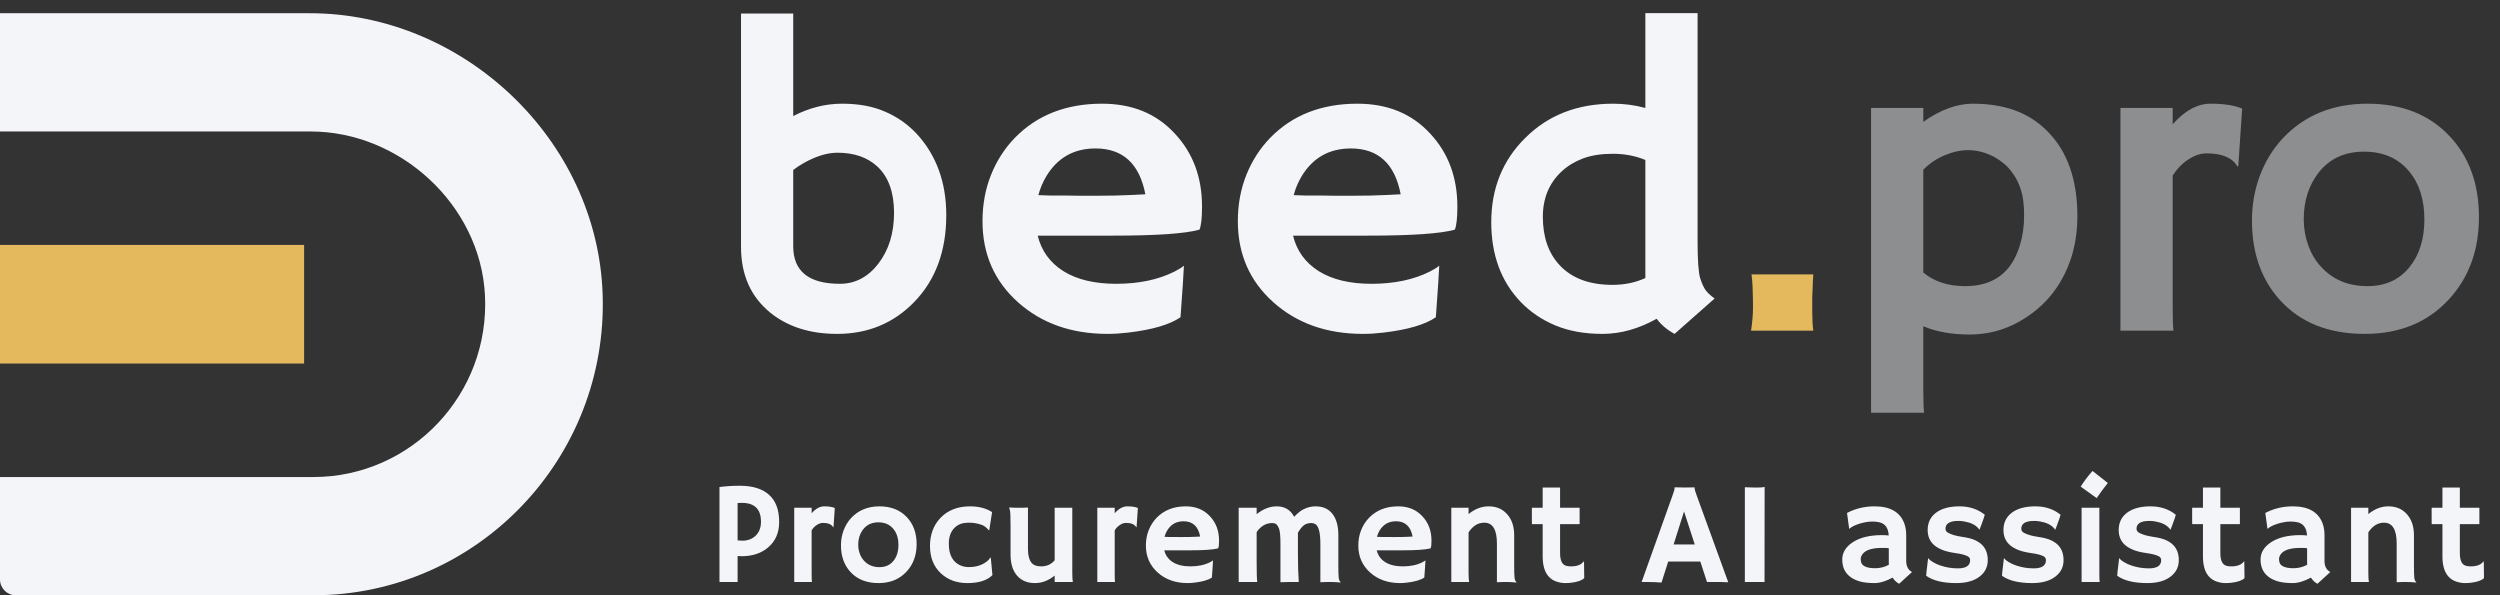 <svg width="189" height="45" viewBox="0 0 189 45" fill="none" xmlns="http://www.w3.org/2000/svg">
<rect x="0" y="0" width="189" height="45" fill="#333333" stroke="none"/>
<g clip-path="url(#clip0_137_2627)">
<path d="M23.415 1H0V9.939H23.477C30.243 9.939 36.292 15.481 36.661 22.274C37.069 29.804 31.091 36.064 23.687 36.064H0V43.804C0 44.466 0.534 45.003 1.193 45.003H23.687C36.023 45.003 46.008 34.689 45.558 22.188C45.135 10.528 35.021 1 23.415 1Z" fill="#F4F5F9"/>
<path d="M22.991 18.515H0V27.485H22.991V18.515Z" fill="#E4B95E"/>
</g>
<path d="M59.968 8.774C61.172 8.151 62.401 7.839 63.658 7.839C64.915 7.839 65.995 8.038 66.897 8.436C67.81 8.822 68.611 9.381 69.298 10.111C70.791 11.733 71.538 13.785 71.538 16.267C71.538 18.984 70.727 21.176 69.105 22.841C67.547 24.441 65.608 25.242 63.288 25.242C61.247 25.242 59.566 24.71 58.244 23.646C56.762 22.443 56.021 20.784 56.021 18.668V1.023H59.968V8.774ZM59.968 18.619C59.968 20.51 61.145 21.455 63.497 21.455C64.647 21.455 65.613 20.95 66.398 19.94C67.192 18.909 67.59 17.625 67.59 16.089C67.59 14.543 67.171 13.377 66.333 12.593C65.581 11.895 64.571 11.545 63.304 11.545C62.541 11.545 61.698 11.803 60.774 12.319C60.484 12.48 60.215 12.657 59.968 12.851V18.619ZM74.277 16.718C74.277 15.461 74.492 14.295 74.921 13.221C75.351 12.147 75.958 11.207 76.742 10.401C78.418 8.693 80.609 7.839 83.317 7.839C85.605 7.839 87.442 8.597 88.827 10.111C90.192 11.572 90.874 13.409 90.874 15.622C90.874 16.471 90.809 17.051 90.68 17.362C89.606 17.663 87.42 17.814 84.122 17.814H78.45C78.73 18.963 79.379 19.86 80.4 20.504C81.421 21.138 82.747 21.455 84.38 21.455C86.088 21.455 87.554 21.149 88.779 20.537C89.101 20.375 89.343 20.225 89.504 20.085C89.483 20.537 89.456 20.998 89.424 21.471L89.246 23.985C88.43 24.544 87.109 24.93 85.282 25.145C84.745 25.209 84.23 25.242 83.736 25.242C81.007 25.242 78.751 24.447 76.968 22.857C75.174 21.256 74.277 19.21 74.277 16.718ZM86.588 14.688C86.147 12.378 84.89 11.223 82.817 11.223C81.184 11.223 79.944 11.927 79.095 13.334C78.837 13.764 78.638 14.236 78.499 14.752C78.757 14.763 79.073 14.773 79.449 14.784H80.642C81.039 14.795 81.421 14.8 81.786 14.8H82.704C83.252 14.8 83.789 14.795 84.316 14.784L85.637 14.736C85.991 14.725 86.308 14.709 86.588 14.688ZM93.581 16.718C93.581 15.461 93.796 14.295 94.225 13.221C94.655 12.147 95.262 11.207 96.046 10.401C97.722 8.693 99.913 7.839 102.62 7.839C104.908 7.839 106.745 8.597 108.131 10.111C109.495 11.572 110.177 13.409 110.177 15.622C110.177 16.471 110.113 17.051 109.984 17.362C108.91 17.663 106.724 17.814 103.426 17.814H97.754C98.033 18.963 98.683 19.86 99.704 20.504C100.724 21.138 102.051 21.455 103.684 21.455C105.392 21.455 106.858 21.149 108.083 20.537C108.405 20.375 108.647 20.225 108.808 20.085C108.786 20.537 108.759 20.998 108.727 21.471L108.55 23.985C107.734 24.544 106.412 24.93 104.586 25.145C104.049 25.209 103.533 25.242 103.039 25.242C100.311 25.242 98.055 24.447 96.272 22.857C94.478 21.256 93.581 19.21 93.581 16.718ZM105.891 14.688C105.451 12.378 104.194 11.223 102.121 11.223C100.488 11.223 99.247 11.927 98.399 13.334C98.141 13.764 97.942 14.236 97.802 14.752C98.06 14.763 98.377 14.773 98.753 14.784H99.945C100.343 14.795 100.724 14.8 101.089 14.8H102.008C102.556 14.8 103.093 14.795 103.619 14.784L104.941 14.736C105.295 14.725 105.612 14.709 105.891 14.688ZM125.243 24.098C123.879 24.86 122.515 25.242 121.151 25.242C119.786 25.242 118.594 25.027 117.573 24.597C116.553 24.168 115.683 23.577 114.963 22.825C113.481 21.278 112.739 19.269 112.739 16.798C112.739 14.242 113.599 12.115 115.318 10.418C117.047 8.699 119.26 7.839 121.956 7.839C122.783 7.839 123.594 7.947 124.389 8.162V0.991H128.337V18.216C128.337 19.645 128.401 20.58 128.53 21.02C128.67 21.46 128.82 21.783 128.982 21.987C129.153 22.191 129.368 22.384 129.626 22.567L126.597 25.242C126.038 24.941 125.587 24.56 125.243 24.098ZM121.908 21.536C122.81 21.536 123.637 21.364 124.389 21.02V12.093C123.637 11.782 122.821 11.626 121.94 11.626C121.059 11.626 120.302 11.744 119.668 11.98C119.045 12.217 118.508 12.544 118.057 12.963C117.111 13.844 116.639 14.988 116.639 16.395C116.639 17.932 117.068 19.156 117.928 20.069C118.852 21.047 120.178 21.536 121.908 21.536Z" fill="#F4F5F9"/>
<path d="M132.381 25C132.478 24.345 132.526 23.765 132.526 23.26C132.526 22.755 132.521 22.411 132.51 22.229C132.51 22.035 132.505 21.847 132.494 21.665C132.484 21.482 132.473 21.31 132.462 21.149L132.414 20.746H137.087C137.054 21.154 137.038 21.487 137.038 21.745L137.006 22.422C137.006 22.626 137.006 23.013 137.006 23.582C137.006 24.141 137.033 24.613 137.087 25H132.381Z" fill="#E4B95E"/>
<path d="M145.401 24.662V29.399C145.401 30.323 145.422 30.924 145.465 31.204H141.453V8.162H145.401V9.209C146.701 8.296 147.947 7.839 149.139 7.839C150.332 7.839 151.39 8.006 152.314 8.339C153.237 8.672 154.048 9.188 154.747 9.886C156.283 11.4 157.051 13.56 157.051 16.363C157.051 18.222 156.616 19.881 155.746 21.342C155.005 22.578 153.979 23.566 152.668 24.307C151.508 24.962 150.251 25.29 148.898 25.29C147.544 25.29 146.379 25.081 145.401 24.662ZM145.401 20.601C146.217 21.289 147.276 21.632 148.575 21.632C150.702 21.632 152.077 20.606 152.7 18.555C152.915 17.856 153.023 17.11 153.023 16.315C153.023 15.509 152.947 14.87 152.797 14.398C152.647 13.914 152.448 13.501 152.201 13.157C151.964 12.802 151.696 12.512 151.395 12.287C151.094 12.05 150.788 11.862 150.477 11.723C149.929 11.476 149.365 11.352 148.785 11.352C148.205 11.352 147.603 11.486 146.98 11.755C146.357 12.023 145.831 12.383 145.401 12.835V20.601ZM164.254 23.195C164.254 24.119 164.275 24.721 164.318 25H160.306V8.162H164.254V9.402C165.167 8.36 166.123 7.839 167.122 7.839C168.131 7.839 168.926 7.963 169.506 8.21L169.216 12.544L169.152 12.593C168.776 11.927 167.997 11.594 166.816 11.594C166.364 11.594 165.902 11.749 165.43 12.061C164.968 12.362 164.576 12.765 164.254 13.27V23.195ZM170.248 16.669C170.248 15.488 170.446 14.36 170.844 13.286C171.252 12.201 171.832 11.255 172.584 10.45C174.228 8.709 176.36 7.839 178.981 7.839C181.591 7.839 183.665 8.661 185.201 10.305C186.672 11.873 187.408 13.909 187.408 16.412C187.408 18.915 186.651 20.988 185.136 22.631C183.536 24.372 181.414 25.242 178.772 25.242C176.043 25.242 173.905 24.388 172.359 22.68C170.951 21.122 170.248 19.119 170.248 16.669ZM174.163 16.573C174.163 17.25 174.276 17.905 174.502 18.539C174.727 19.172 175.049 19.715 175.468 20.166C176.36 21.144 177.531 21.632 178.981 21.632C180.324 21.632 181.382 21.154 182.155 20.198C182.907 19.274 183.283 18.071 183.283 16.589C183.283 15.085 182.897 13.871 182.123 12.947C181.296 11.959 180.163 11.465 178.723 11.465C177.262 11.465 176.118 11.991 175.291 13.044C174.539 14.011 174.163 15.187 174.163 16.573Z" fill="#8D8E90"/>
<path d="M54.393 36.819C54.891 36.754 55.401 36.722 55.924 36.722C56.898 36.722 57.637 36.951 58.142 37.41C58.651 37.864 58.905 38.547 58.905 39.456C58.905 40.269 58.627 40.912 58.072 41.384C57.553 41.828 56.885 42.05 56.069 42.05C55.976 42.05 55.874 42.045 55.763 42.034V44H54.393V36.819ZM56.085 38.017C55.978 38.017 55.87 38.02 55.763 38.027V40.852C55.877 40.867 56.017 40.874 56.182 40.874C56.346 40.874 56.518 40.84 56.697 40.772C56.876 40.7 57.027 40.602 57.149 40.477C57.403 40.215 57.53 39.871 57.53 39.445C57.53 38.493 57.048 38.017 56.085 38.017ZM61.359 43.398C61.359 43.706 61.366 43.907 61.381 44H60.043V38.387H61.359V38.801C61.664 38.453 61.982 38.28 62.315 38.28C62.652 38.28 62.917 38.321 63.11 38.403L63.014 39.848L62.992 39.864C62.867 39.642 62.607 39.531 62.213 39.531C62.063 39.531 61.909 39.583 61.751 39.687C61.597 39.787 61.467 39.922 61.359 40.09V43.398ZM63.577 41.223C63.577 40.829 63.644 40.453 63.776 40.095C63.912 39.734 64.106 39.419 64.356 39.15C64.904 38.57 65.615 38.28 66.489 38.28C67.359 38.28 68.05 38.554 68.562 39.102C69.052 39.624 69.297 40.303 69.297 41.137C69.297 41.971 69.045 42.663 68.54 43.21C68.007 43.791 67.299 44.081 66.419 44.081C65.509 44.081 64.797 43.796 64.281 43.227C63.812 42.707 63.577 42.04 63.577 41.223ZM64.882 41.191C64.882 41.416 64.92 41.635 64.995 41.846C65.07 42.057 65.178 42.238 65.318 42.389C65.615 42.715 66.005 42.877 66.489 42.877C66.936 42.877 67.289 42.718 67.547 42.399C67.797 42.092 67.922 41.69 67.922 41.196C67.922 40.695 67.794 40.29 67.536 39.982C67.26 39.653 66.882 39.488 66.403 39.488C65.915 39.488 65.534 39.664 65.258 40.015C65.008 40.337 64.882 40.729 64.882 41.191ZM75.028 43.479C74.627 43.88 73.999 44.081 73.143 44.081C72.312 44.081 71.634 43.828 71.107 43.323C70.574 42.811 70.307 42.131 70.307 41.282C70.307 40.419 70.57 39.71 71.097 39.155C71.655 38.572 72.402 38.28 73.336 38.28C73.999 38.28 74.554 38.425 75.001 38.715L74.787 40.09L74.749 40.084C74.577 39.877 74.396 39.741 74.207 39.676C73.899 39.569 73.591 39.515 73.283 39.515C72.975 39.515 72.733 39.554 72.558 39.633C72.382 39.712 72.232 39.821 72.106 39.961C71.856 40.247 71.73 40.627 71.73 41.1C71.73 41.938 72.02 42.485 72.601 42.743C72.801 42.829 73.012 42.872 73.234 42.872C73.46 42.872 73.655 42.852 73.82 42.813C73.988 42.774 74.14 42.72 74.276 42.652C74.566 42.509 74.763 42.342 74.867 42.152L74.905 42.169L75.028 43.479ZM79.733 43.511C79.275 43.891 78.775 44.081 78.235 44.081C77.654 44.081 77.2 43.885 76.87 43.495C76.555 43.116 76.398 42.595 76.398 41.932V39.8C76.398 39.084 76.382 38.674 76.349 38.57C76.321 38.462 76.299 38.394 76.285 38.366C76.45 38.38 76.621 38.387 76.8 38.387H77.246C77.365 38.387 77.52 38.382 77.714 38.371V41.481C77.714 42.219 77.914 42.647 78.315 42.765C78.437 42.8 78.569 42.818 78.713 42.818C79.135 42.818 79.475 42.664 79.733 42.356V38.387H81.065V43.312C81.065 43.628 81.079 43.857 81.108 44H79.733V43.511ZM84.272 43.398C84.272 43.706 84.279 43.907 84.293 44H82.956V38.387H84.272V38.801C84.576 38.453 84.895 38.28 85.228 38.28C85.564 38.28 85.829 38.321 86.022 38.403L85.926 39.848L85.904 39.864C85.779 39.642 85.519 39.531 85.126 39.531C84.975 39.531 84.821 39.583 84.664 39.687C84.51 39.787 84.379 39.922 84.272 40.09V43.398ZM86.629 41.239C86.629 40.82 86.701 40.432 86.844 40.074C86.987 39.716 87.19 39.402 87.451 39.134C88.01 38.565 88.74 38.28 89.642 38.28C90.405 38.28 91.017 38.532 91.479 39.037C91.934 39.524 92.161 40.136 92.161 40.874C92.161 41.157 92.14 41.35 92.097 41.454C91.739 41.554 91.01 41.605 89.911 41.605H88.02C88.113 41.988 88.33 42.287 88.67 42.502C89.01 42.713 89.453 42.818 89.997 42.818C90.566 42.818 91.055 42.716 91.463 42.512C91.571 42.459 91.651 42.408 91.705 42.362C91.698 42.512 91.689 42.666 91.678 42.824L91.619 43.662C91.347 43.848 90.906 43.977 90.298 44.048C90.119 44.07 89.947 44.081 89.782 44.081C88.873 44.081 88.121 43.816 87.526 43.286C86.928 42.752 86.629 42.07 86.629 41.239ZM90.733 40.562C90.586 39.793 90.167 39.408 89.476 39.408C88.932 39.408 88.518 39.642 88.235 40.111C88.149 40.255 88.083 40.412 88.036 40.584C88.122 40.588 88.228 40.591 88.353 40.595H88.751C88.883 40.598 89.01 40.6 89.132 40.6H89.438C89.621 40.6 89.8 40.598 89.975 40.595L90.416 40.579C90.534 40.575 90.64 40.57 90.733 40.562ZM95.002 42.448C95.002 43.253 95.017 43.771 95.046 44H93.644V38.387H95.002V38.871C95.493 38.477 95.996 38.28 96.512 38.28C97.121 38.28 97.563 38.543 97.838 39.069C98.114 38.786 98.343 38.6 98.526 38.511C98.83 38.357 99.135 38.28 99.439 38.28C99.747 38.28 100.008 38.332 100.223 38.435C100.438 38.539 100.615 38.686 100.755 38.876C101.038 39.259 101.179 39.785 101.179 40.455V42.593C101.179 43.198 101.188 43.561 101.206 43.683C101.224 43.805 101.247 43.884 101.276 43.919C101.308 43.955 101.335 43.987 101.357 44.016L101.346 44.038C101.059 44.013 100.848 44 100.712 44H100.309C100.177 44 100.014 44.005 99.82 44.016V41.11C99.82 40.273 99.692 39.775 99.434 39.617C99.348 39.567 99.246 39.542 99.127 39.542C99.013 39.542 98.911 39.556 98.821 39.585C98.732 39.61 98.648 39.653 98.569 39.714C98.436 39.81 98.286 40 98.118 40.283C98.121 40.312 98.123 40.34 98.123 40.369C98.123 40.398 98.123 40.87 98.123 41.787C98.123 42.704 98.145 43.441 98.188 44C97.883 44 97.624 44 97.409 44C97.198 44 96.995 44.005 96.802 44.016V41.105C96.802 40.521 96.766 40.142 96.694 39.966C96.626 39.791 96.553 39.676 96.474 39.623C96.395 39.569 96.299 39.542 96.184 39.542C95.712 39.542 95.318 39.769 95.002 40.224V42.448ZM102.688 41.239C102.688 40.82 102.76 40.432 102.903 40.074C103.046 39.716 103.249 39.402 103.51 39.134C104.069 38.565 104.799 38.28 105.702 38.28C106.464 38.28 107.077 38.532 107.538 39.037C107.993 39.524 108.221 40.136 108.221 40.874C108.221 41.157 108.199 41.35 108.156 41.454C107.798 41.554 107.069 41.605 105.97 41.605H104.079C104.173 41.988 104.389 42.287 104.729 42.502C105.07 42.713 105.512 42.818 106.056 42.818C106.625 42.818 107.114 42.716 107.522 42.512C107.63 42.459 107.71 42.408 107.764 42.362C107.757 42.512 107.748 42.666 107.737 42.824L107.678 43.662C107.406 43.848 106.966 43.977 106.357 44.048C106.178 44.07 106.006 44.081 105.841 44.081C104.932 44.081 104.18 43.816 103.585 43.286C102.987 42.752 102.688 42.07 102.688 41.239ZM106.792 40.562C106.645 39.793 106.226 39.408 105.535 39.408C104.991 39.408 104.577 39.642 104.294 40.111C104.208 40.255 104.142 40.412 104.096 40.584C104.182 40.588 104.287 40.591 104.412 40.595H104.81C104.942 40.598 105.07 40.6 105.191 40.6H105.497C105.68 40.6 105.859 40.598 106.035 40.595L106.475 40.579C106.593 40.575 106.699 40.57 106.792 40.562ZM111.024 43.312C111.024 43.628 111.038 43.857 111.067 44H109.719V38.387H111.024V38.865C111.497 38.475 112.002 38.28 112.539 38.28C113.126 38.28 113.595 38.48 113.946 38.881C114.297 39.279 114.472 39.803 114.472 40.455V42.593C114.472 43.198 114.481 43.561 114.499 43.683C114.517 43.805 114.54 43.884 114.569 43.919C114.601 43.955 114.628 43.987 114.65 44.016L114.639 44.038C114.349 44.013 114.138 44 114.005 44H113.629C113.514 44 113.36 44.005 113.167 44.016V41.089C113.167 40.04 112.848 39.515 112.211 39.515C111.738 39.515 111.343 39.759 111.024 40.246V43.312ZM118.758 42.818C119.22 42.818 119.537 42.698 119.709 42.459H119.752L119.768 43.705C119.593 43.88 119.267 43.996 118.79 44.054C118.662 44.072 118.5 44.081 118.307 44.081C118.117 44.081 117.91 44.045 117.684 43.973C117.462 43.901 117.272 43.785 117.115 43.624C116.789 43.291 116.626 42.77 116.626 42.061V39.623H115.815C115.811 39.519 115.809 39.413 115.809 39.306V38.478C115.809 38.418 115.811 38.387 115.815 38.387H116.626V36.856H117.942V38.387H119.419V39.623H117.942V41.814C117.942 42.376 118.098 42.697 118.409 42.775C118.509 42.804 118.626 42.818 118.758 42.818ZM125.611 44.043C125.303 44.014 124.944 44 124.532 44H124.107L126.444 37.453C126.548 37.159 126.6 36.989 126.6 36.942C126.6 36.892 126.598 36.862 126.594 36.851L126.6 36.84C126.832 36.851 127.079 36.856 127.341 36.856C127.556 36.856 127.813 36.853 128.114 36.846L128.12 36.856C128.112 36.871 128.109 36.891 128.109 36.916C128.109 36.984 128.163 37.164 128.27 37.458L130.655 44.016C130.583 44.013 130.499 44.011 130.402 44.011C130.402 44.011 130.309 44.007 130.123 44C130.034 44 129.953 44 129.881 44H129.049L128.544 42.453H126.116L125.611 44.043ZM128.125 41.164L127.314 38.666L126.524 41.164H128.125ZM131.911 36.835C132.269 36.849 132.486 36.856 132.561 36.856H132.948C133.138 36.856 133.29 36.842 133.405 36.813L133.399 44H131.911V36.835ZM143.083 43.667C142.574 43.943 142.114 44.081 141.702 44.081C141.291 44.081 140.938 44.043 140.644 43.968C140.351 43.889 140.102 43.774 139.898 43.624C139.482 43.32 139.275 42.879 139.275 42.303C139.275 41.787 139.529 41.357 140.037 41.014C140.589 40.641 141.337 40.455 142.283 40.455L142.497 40.46C142.54 40.464 142.589 40.468 142.642 40.471C142.696 40.471 142.744 40.475 142.787 40.482C142.759 39.909 142.512 39.574 142.046 39.477C141.892 39.445 141.728 39.429 141.552 39.429C141.38 39.429 141.21 39.445 141.042 39.477C140.877 39.506 140.716 39.546 140.558 39.596C140.211 39.707 139.962 39.834 139.812 39.977L139.796 39.966L139.635 38.779C140.268 38.446 140.961 38.28 141.713 38.28C142.881 38.28 143.627 38.7 143.953 39.542C144.057 39.81 144.109 40.113 144.109 40.45V42.394C144.109 42.809 144.256 43.092 144.549 43.243L143.577 44.134C143.373 44.027 143.208 43.871 143.083 43.667ZM142.793 41.449C142.696 41.431 142.596 41.422 142.492 41.422H142.277C141.486 41.422 140.983 41.597 140.768 41.948C140.703 42.052 140.671 42.161 140.671 42.276C140.671 42.391 140.691 42.492 140.73 42.582C140.773 42.668 140.843 42.74 140.94 42.797C141.126 42.904 141.402 42.958 141.767 42.958C142.136 42.958 142.479 42.87 142.798 42.695C142.795 42.655 142.793 42.614 142.793 42.571V41.449ZM147.9 44.081C146.891 44.081 146.13 43.896 145.618 43.527C145.625 43.42 145.636 43.298 145.65 43.162L145.698 42.775C145.727 42.521 145.745 42.364 145.752 42.303C145.759 42.238 145.765 42.204 145.768 42.201C145.772 42.194 145.8 42.222 145.854 42.287C145.908 42.347 146.01 42.423 146.16 42.512C146.311 42.602 146.484 42.681 146.681 42.748C147.107 42.895 147.551 42.969 148.013 42.969C148.633 42.969 148.942 42.763 148.942 42.351C148.942 42.219 148.883 42.12 148.765 42.056C148.554 41.948 148.242 41.868 147.831 41.814C147.422 41.757 147.088 41.674 146.826 41.567C146.565 41.459 146.352 41.331 146.187 41.18C145.883 40.897 145.731 40.527 145.731 40.068C145.731 39.51 145.945 39.071 146.375 38.752C146.801 38.437 147.39 38.28 148.142 38.28C148.887 38.28 149.523 38.491 150.049 38.914C150.024 39.007 149.997 39.096 149.968 39.182C149.886 39.419 149.825 39.589 149.786 39.692L149.662 40.009C149.655 40.038 149.65 40.052 149.646 40.052C149.639 40.052 149.61 40.015 149.56 39.94C149.335 39.678 148.984 39.506 148.507 39.424C148.361 39.395 148.21 39.381 148.056 39.381C147.405 39.381 147.079 39.578 147.079 39.972C147.079 40.108 147.147 40.212 147.283 40.283C147.537 40.419 147.884 40.52 148.325 40.584C148.769 40.648 149.105 40.736 149.335 40.847C149.564 40.955 149.748 41.085 149.888 41.239C150.146 41.519 150.275 41.889 150.275 42.351C150.275 42.856 150.072 43.266 149.668 43.581C149.245 43.914 148.656 44.081 147.9 44.081ZM153.631 44.081C152.621 44.081 151.861 43.896 151.349 43.527C151.356 43.42 151.366 43.298 151.381 43.162L151.429 42.775C151.458 42.521 151.476 42.364 151.483 42.303C151.49 42.238 151.495 42.204 151.499 42.201C151.502 42.194 151.531 42.222 151.585 42.287C151.639 42.347 151.741 42.423 151.891 42.512C152.041 42.602 152.215 42.681 152.412 42.748C152.838 42.895 153.282 42.969 153.744 42.969C154.363 42.969 154.673 42.763 154.673 42.351C154.673 42.219 154.614 42.12 154.496 42.056C154.285 41.948 153.973 41.868 153.561 41.814C153.153 41.757 152.818 41.674 152.557 41.567C152.296 41.459 152.083 41.331 151.918 41.18C151.613 40.897 151.461 40.527 151.461 40.068C151.461 39.51 151.676 39.071 152.106 38.752C152.532 38.437 153.121 38.28 153.873 38.28C154.618 38.28 155.253 38.491 155.78 38.914C155.755 39.007 155.728 39.096 155.699 39.182C155.617 39.419 155.556 39.589 155.516 39.692L155.393 40.009C155.386 40.038 155.38 40.052 155.377 40.052C155.37 40.052 155.341 40.015 155.291 39.94C155.065 39.678 154.714 39.506 154.238 39.424C154.091 39.395 153.941 39.381 153.787 39.381C153.135 39.381 152.809 39.578 152.809 39.972C152.809 40.108 152.877 40.212 153.014 40.283C153.268 40.419 153.615 40.52 154.056 40.584C154.5 40.648 154.836 40.736 155.065 40.847C155.294 40.955 155.479 41.085 155.619 41.239C155.876 41.519 156.005 41.889 156.005 42.351C156.005 42.856 155.803 43.266 155.398 43.581C154.976 43.914 154.387 44.081 153.631 44.081ZM157.299 36.787C157.586 36.339 157.885 35.945 158.196 35.605L159.351 36.513C159.197 36.703 159.054 36.889 158.922 37.071C158.922 37.071 158.784 37.266 158.508 37.657L157.299 36.787ZM158.712 43.398C158.712 43.706 158.719 43.907 158.734 44H157.369V38.387H158.712V43.398ZM162.343 44.081C161.333 44.081 160.572 43.896 160.06 43.527C160.067 43.42 160.078 43.298 160.092 43.162L160.141 42.775C160.169 42.521 160.187 42.364 160.194 42.303C160.201 42.238 160.207 42.204 160.21 42.201C160.214 42.194 160.243 42.222 160.296 42.287C160.35 42.347 160.452 42.423 160.602 42.512C160.753 42.602 160.927 42.681 161.123 42.748C161.55 42.895 161.994 42.969 162.456 42.969C163.075 42.969 163.385 42.763 163.385 42.351C163.385 42.219 163.326 42.12 163.207 42.056C162.996 41.948 162.685 41.868 162.273 41.814C161.865 41.757 161.53 41.674 161.269 41.567C161.007 41.459 160.794 41.331 160.629 41.18C160.325 40.897 160.173 40.527 160.173 40.068C160.173 39.51 160.388 39.071 160.817 38.752C161.243 38.437 161.832 38.28 162.584 38.28C163.329 38.28 163.965 38.491 164.491 38.914C164.466 39.007 164.439 39.096 164.411 39.182C164.328 39.419 164.267 39.589 164.228 39.692L164.104 40.009C164.097 40.038 164.092 40.052 164.088 40.052C164.081 40.052 164.053 40.015 164.002 39.94C163.777 39.678 163.426 39.506 162.95 39.424C162.803 39.395 162.652 39.381 162.498 39.381C161.847 39.381 161.521 39.578 161.521 39.972C161.521 40.108 161.589 40.212 161.725 40.283C161.979 40.419 162.327 40.52 162.767 40.584C163.211 40.648 163.548 40.736 163.777 40.847C164.006 40.955 164.19 41.085 164.33 41.239C164.588 41.519 164.717 41.889 164.717 42.351C164.717 42.856 164.514 43.266 164.11 43.581C163.687 43.914 163.098 44.081 162.343 44.081ZM168.675 42.818C169.137 42.818 169.454 42.698 169.626 42.459H169.669L169.685 43.705C169.509 43.88 169.183 43.996 168.707 44.054C168.578 44.072 168.417 44.081 168.224 44.081C168.034 44.081 167.826 44.045 167.601 43.973C167.379 43.901 167.189 43.785 167.031 43.624C166.706 43.291 166.543 42.77 166.543 42.061V39.623H165.732C165.728 39.519 165.726 39.413 165.726 39.306V38.478C165.726 38.418 165.728 38.387 165.732 38.387H166.543V36.856H167.859V38.387H169.336V39.623H167.859V41.814C167.859 42.376 168.014 42.697 168.326 42.775C168.426 42.804 168.543 42.818 168.675 42.818ZM174.707 43.667C174.198 43.943 173.738 44.081 173.326 44.081C172.914 44.081 172.562 44.043 172.268 43.968C171.974 43.889 171.726 43.774 171.521 43.624C171.106 43.32 170.898 42.879 170.898 42.303C170.898 41.787 171.153 41.357 171.661 41.014C172.213 40.641 172.961 40.455 173.906 40.455L174.121 40.46C174.164 40.464 174.212 40.468 174.266 40.471C174.32 40.471 174.368 40.475 174.411 40.482C174.382 39.909 174.135 39.574 173.67 39.477C173.516 39.445 173.351 39.429 173.176 39.429C173.004 39.429 172.834 39.445 172.666 39.477C172.501 39.506 172.34 39.546 172.182 39.596C171.835 39.707 171.586 39.834 171.436 39.977L171.419 39.966L171.258 38.779C171.892 38.446 172.585 38.28 173.337 38.28C174.504 38.28 175.251 38.7 175.577 39.542C175.681 39.81 175.732 40.113 175.732 40.45V42.394C175.732 42.809 175.879 43.092 176.173 43.243L175.201 44.134C174.997 44.027 174.832 43.871 174.707 43.667ZM174.417 41.449C174.32 41.431 174.22 41.422 174.116 41.422H173.901C173.11 41.422 172.606 41.597 172.392 41.948C172.327 42.052 172.295 42.161 172.295 42.276C172.295 42.391 172.315 42.492 172.354 42.582C172.397 42.668 172.467 42.74 172.563 42.797C172.75 42.904 173.025 42.958 173.391 42.958C173.759 42.958 174.103 42.87 174.422 42.695C174.418 42.655 174.417 42.614 174.417 42.571V41.449ZM179.046 43.312C179.046 43.628 179.06 43.857 179.089 44H177.741V38.387H179.046V38.865C179.519 38.475 180.024 38.28 180.561 38.28C181.148 38.28 181.617 38.48 181.968 38.881C182.319 39.279 182.494 39.803 182.494 40.455V42.593C182.494 43.198 182.503 43.561 182.521 43.683C182.539 43.805 182.562 43.884 182.591 43.919C182.623 43.955 182.65 43.987 182.672 44.016L182.661 44.038C182.371 44.013 182.16 44 182.027 44H181.651C181.537 44 181.383 44.005 181.189 44.016V41.089C181.189 40.04 180.871 39.515 180.233 39.515C179.761 39.515 179.365 39.759 179.046 40.246V43.312ZM186.78 42.818C187.242 42.818 187.559 42.698 187.731 42.459H187.774L187.79 43.705C187.615 43.88 187.289 43.996 186.813 44.054C186.684 44.072 186.523 44.081 186.329 44.081C186.139 44.081 185.932 44.045 185.706 43.973C185.484 43.901 185.294 43.785 185.137 43.624C184.811 43.291 184.648 42.77 184.648 42.061V39.623H183.837C183.833 39.519 183.832 39.413 183.832 39.306V38.478C183.832 38.418 183.833 38.387 183.837 38.387H184.648V36.856H185.964V38.387H187.441V39.623H185.964V41.814C185.964 42.376 186.12 42.697 186.431 42.775C186.531 42.804 186.648 42.818 186.78 42.818Z" fill="#F4F5F9"/>
<defs>
<clipPath id="clip0_137_2627">
<rect width="45.571" height="44" fill="white" transform="translate(0 1)"/>
</clipPath>
</defs>
</svg>
